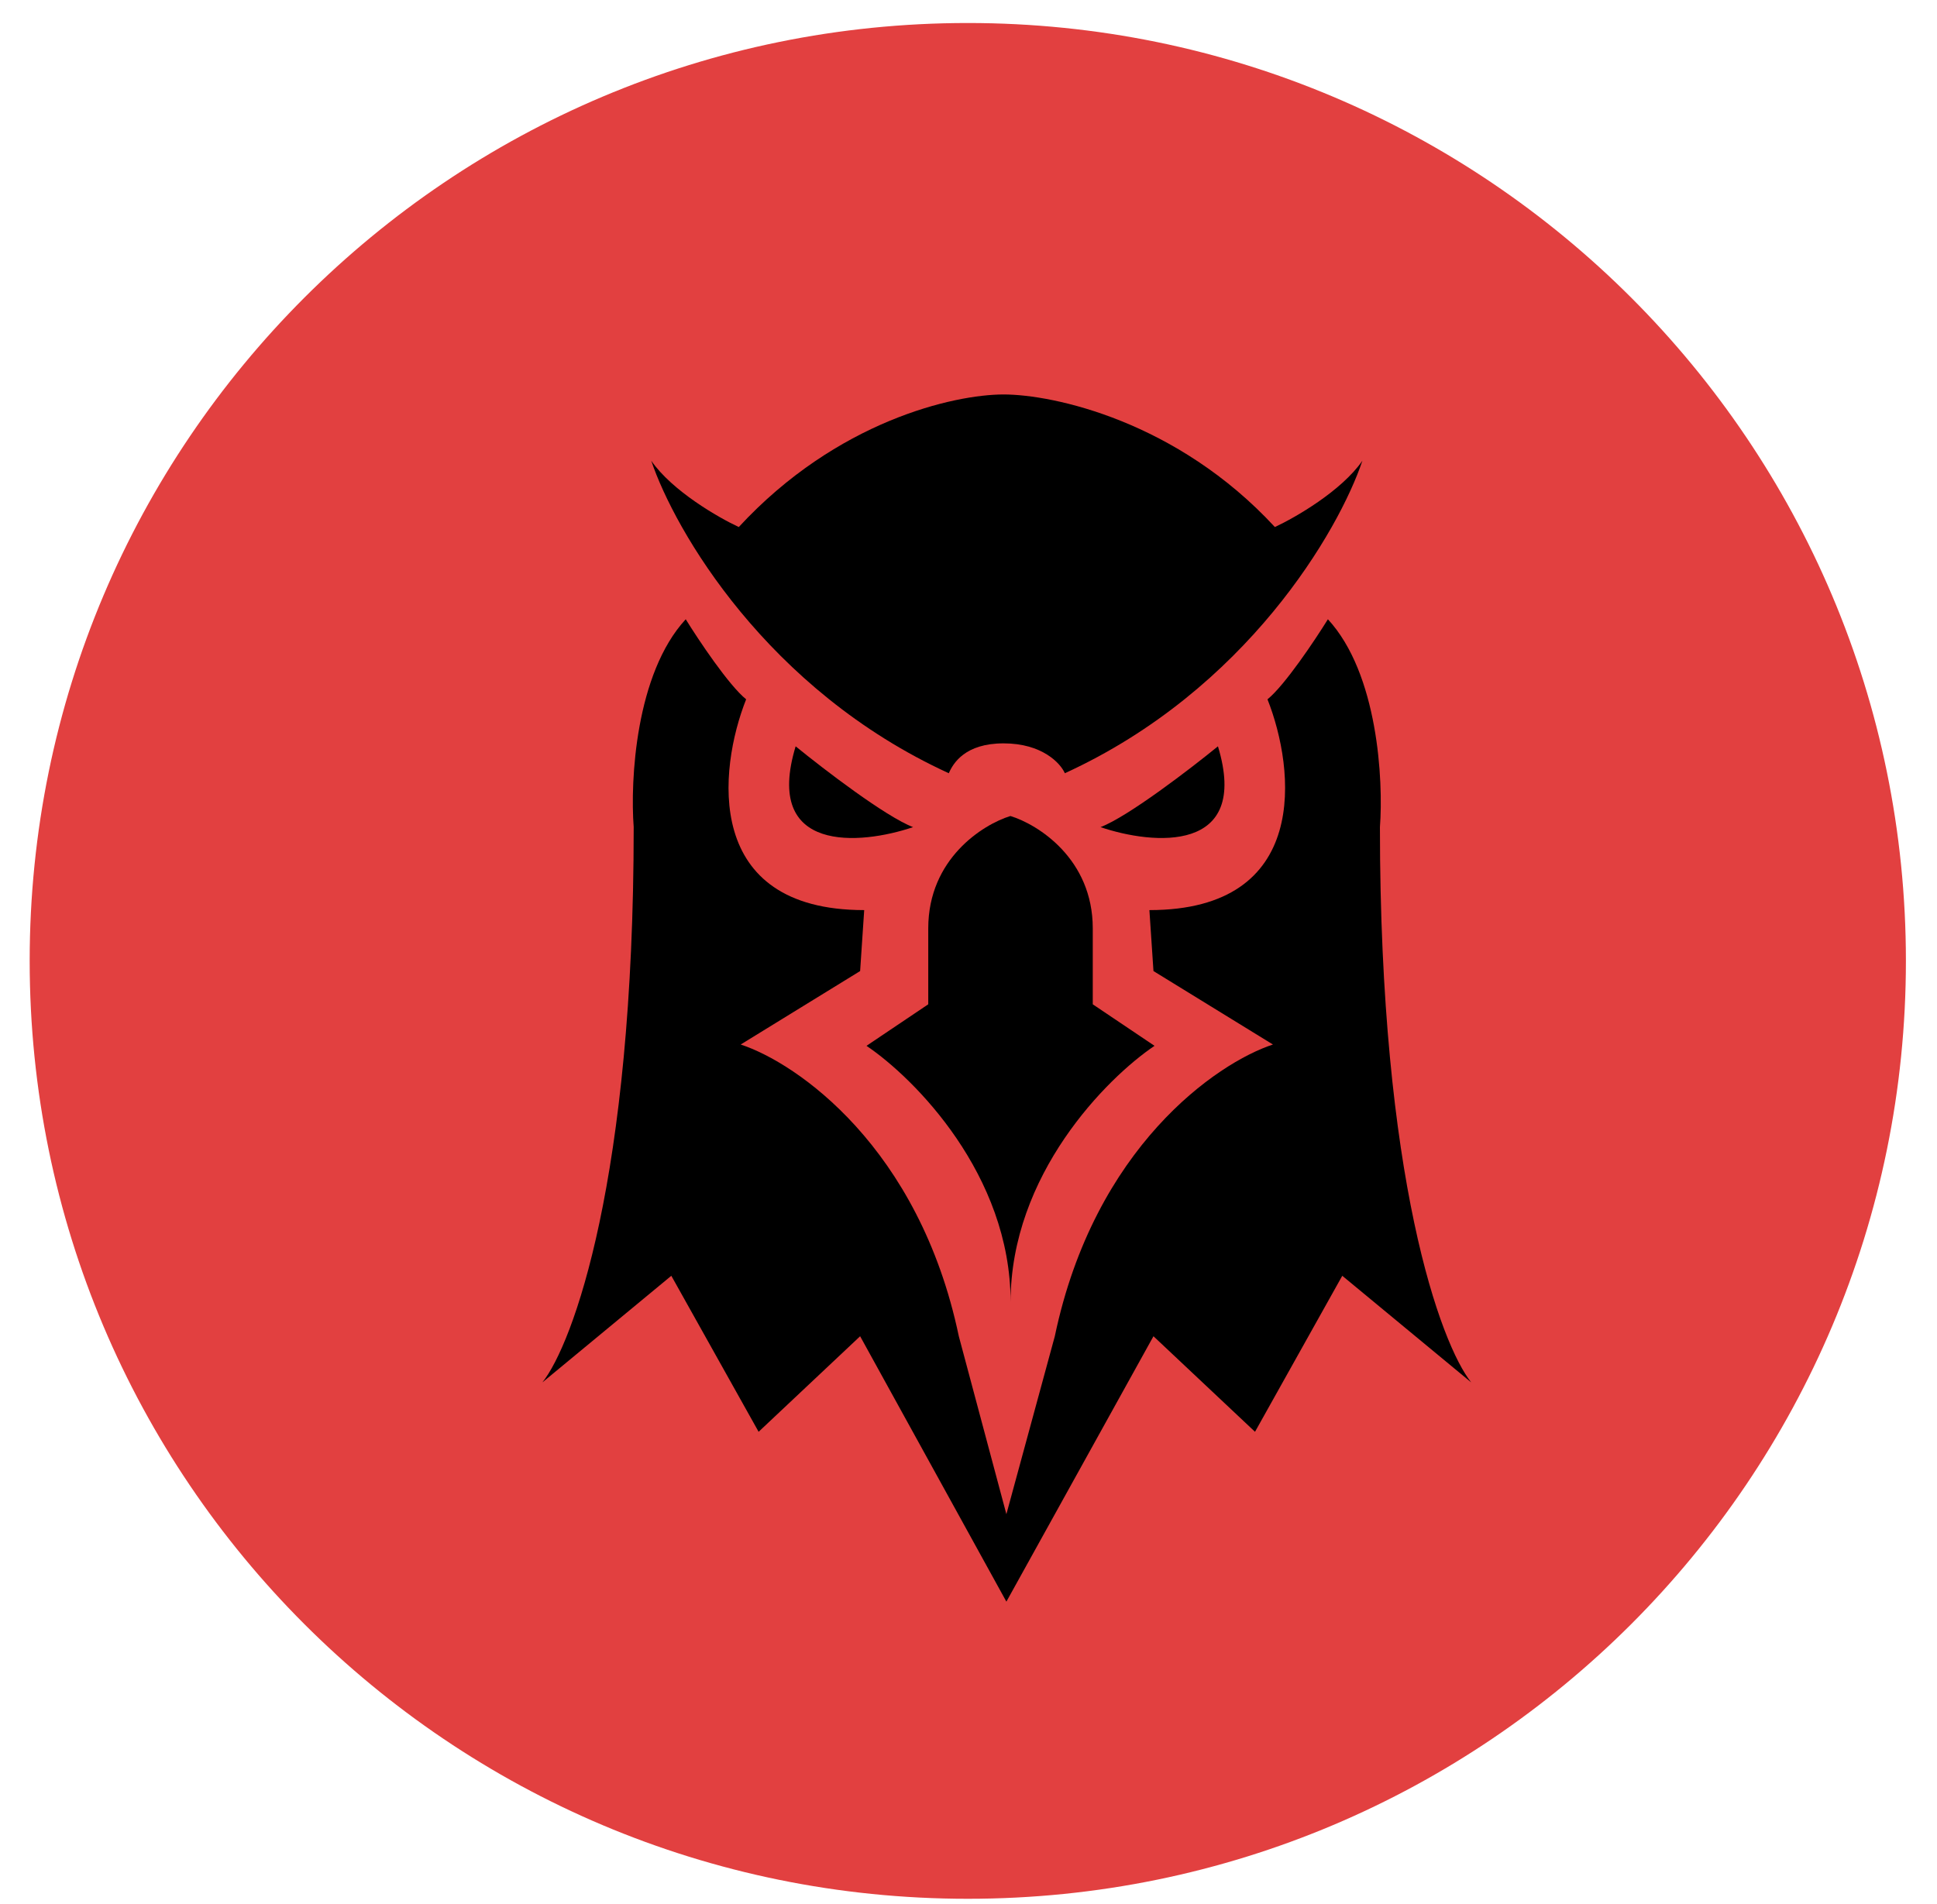 <svg width="59" height="58" viewBox="0 0 59 58" fill="none" xmlns="http://www.w3.org/2000/svg">
<path d="M58.053 29.275C58.053 45.062 45.265 57.85 29.479 57.85C13.692 57.85 0.904 45.062 0.904 29.275C0.904 13.489 13.692 0.701 29.479 0.701C45.265 0.701 58.053 13.489 58.053 29.275Z" fill="#E24040"/>
<path d="M22.503 16.057C25.488 12.825 29.058 12.018 30.569 12.018C32.079 12.018 35.847 12.825 38.832 16.057C39.454 15.768 40.858 14.96 41.498 14.037C40.787 16.153 37.979 21.019 32.435 23.558C32.303 23.255 31.744 22.648 30.569 22.648C29.393 22.648 29.032 23.255 28.9 23.558C23.355 21.019 20.548 16.153 19.837 14.037C20.477 14.96 21.881 15.768 22.503 16.057Z" fill="black"/>
<path d="M24.235 22.738C25.076 23.424 26.969 24.877 27.812 25.2C26.206 25.744 23.243 26.014 24.235 22.738Z" fill="black"/>
<path d="M20.887 18.867C21.279 19.501 22.197 20.877 22.727 21.306C21.879 23.447 21.412 27.728 26.323 27.728L26.199 29.585L22.561 31.823C24.272 32.385 27.997 34.949 29.205 40.711L30.654 46.132L32.129 40.711C33.336 34.949 37.061 32.385 38.773 31.823L35.134 29.585L35.01 27.728C39.922 27.728 39.455 23.447 38.607 21.306C39.136 20.877 40.054 19.501 40.447 18.867C41.974 20.52 42.139 23.777 42.032 25.2C42.032 35.935 43.886 40.951 44.812 42.117L40.885 38.869L38.227 43.622L35.134 40.711L30.654 48.797L26.199 40.711L23.107 43.622L20.448 38.869L16.521 42.117C17.448 40.951 19.302 35.935 19.302 25.2C19.194 23.777 19.36 20.52 20.887 18.867Z" fill="black"/>
<path d="M37.098 22.738C36.257 23.424 34.365 24.877 33.521 25.2C35.127 25.744 38.09 26.014 37.098 22.738Z" fill="black"/>
<path d="M28.274 28.285C28.274 26.163 29.941 25.118 30.777 24.861C31.613 25.118 33.285 26.163 33.285 28.285V30.598L35.166 31.863C33.703 32.85 30.782 35.793 30.782 39.668C30.782 35.793 27.856 32.85 26.393 31.863L28.274 30.598V28.285Z" fill="black"/>
</svg>
